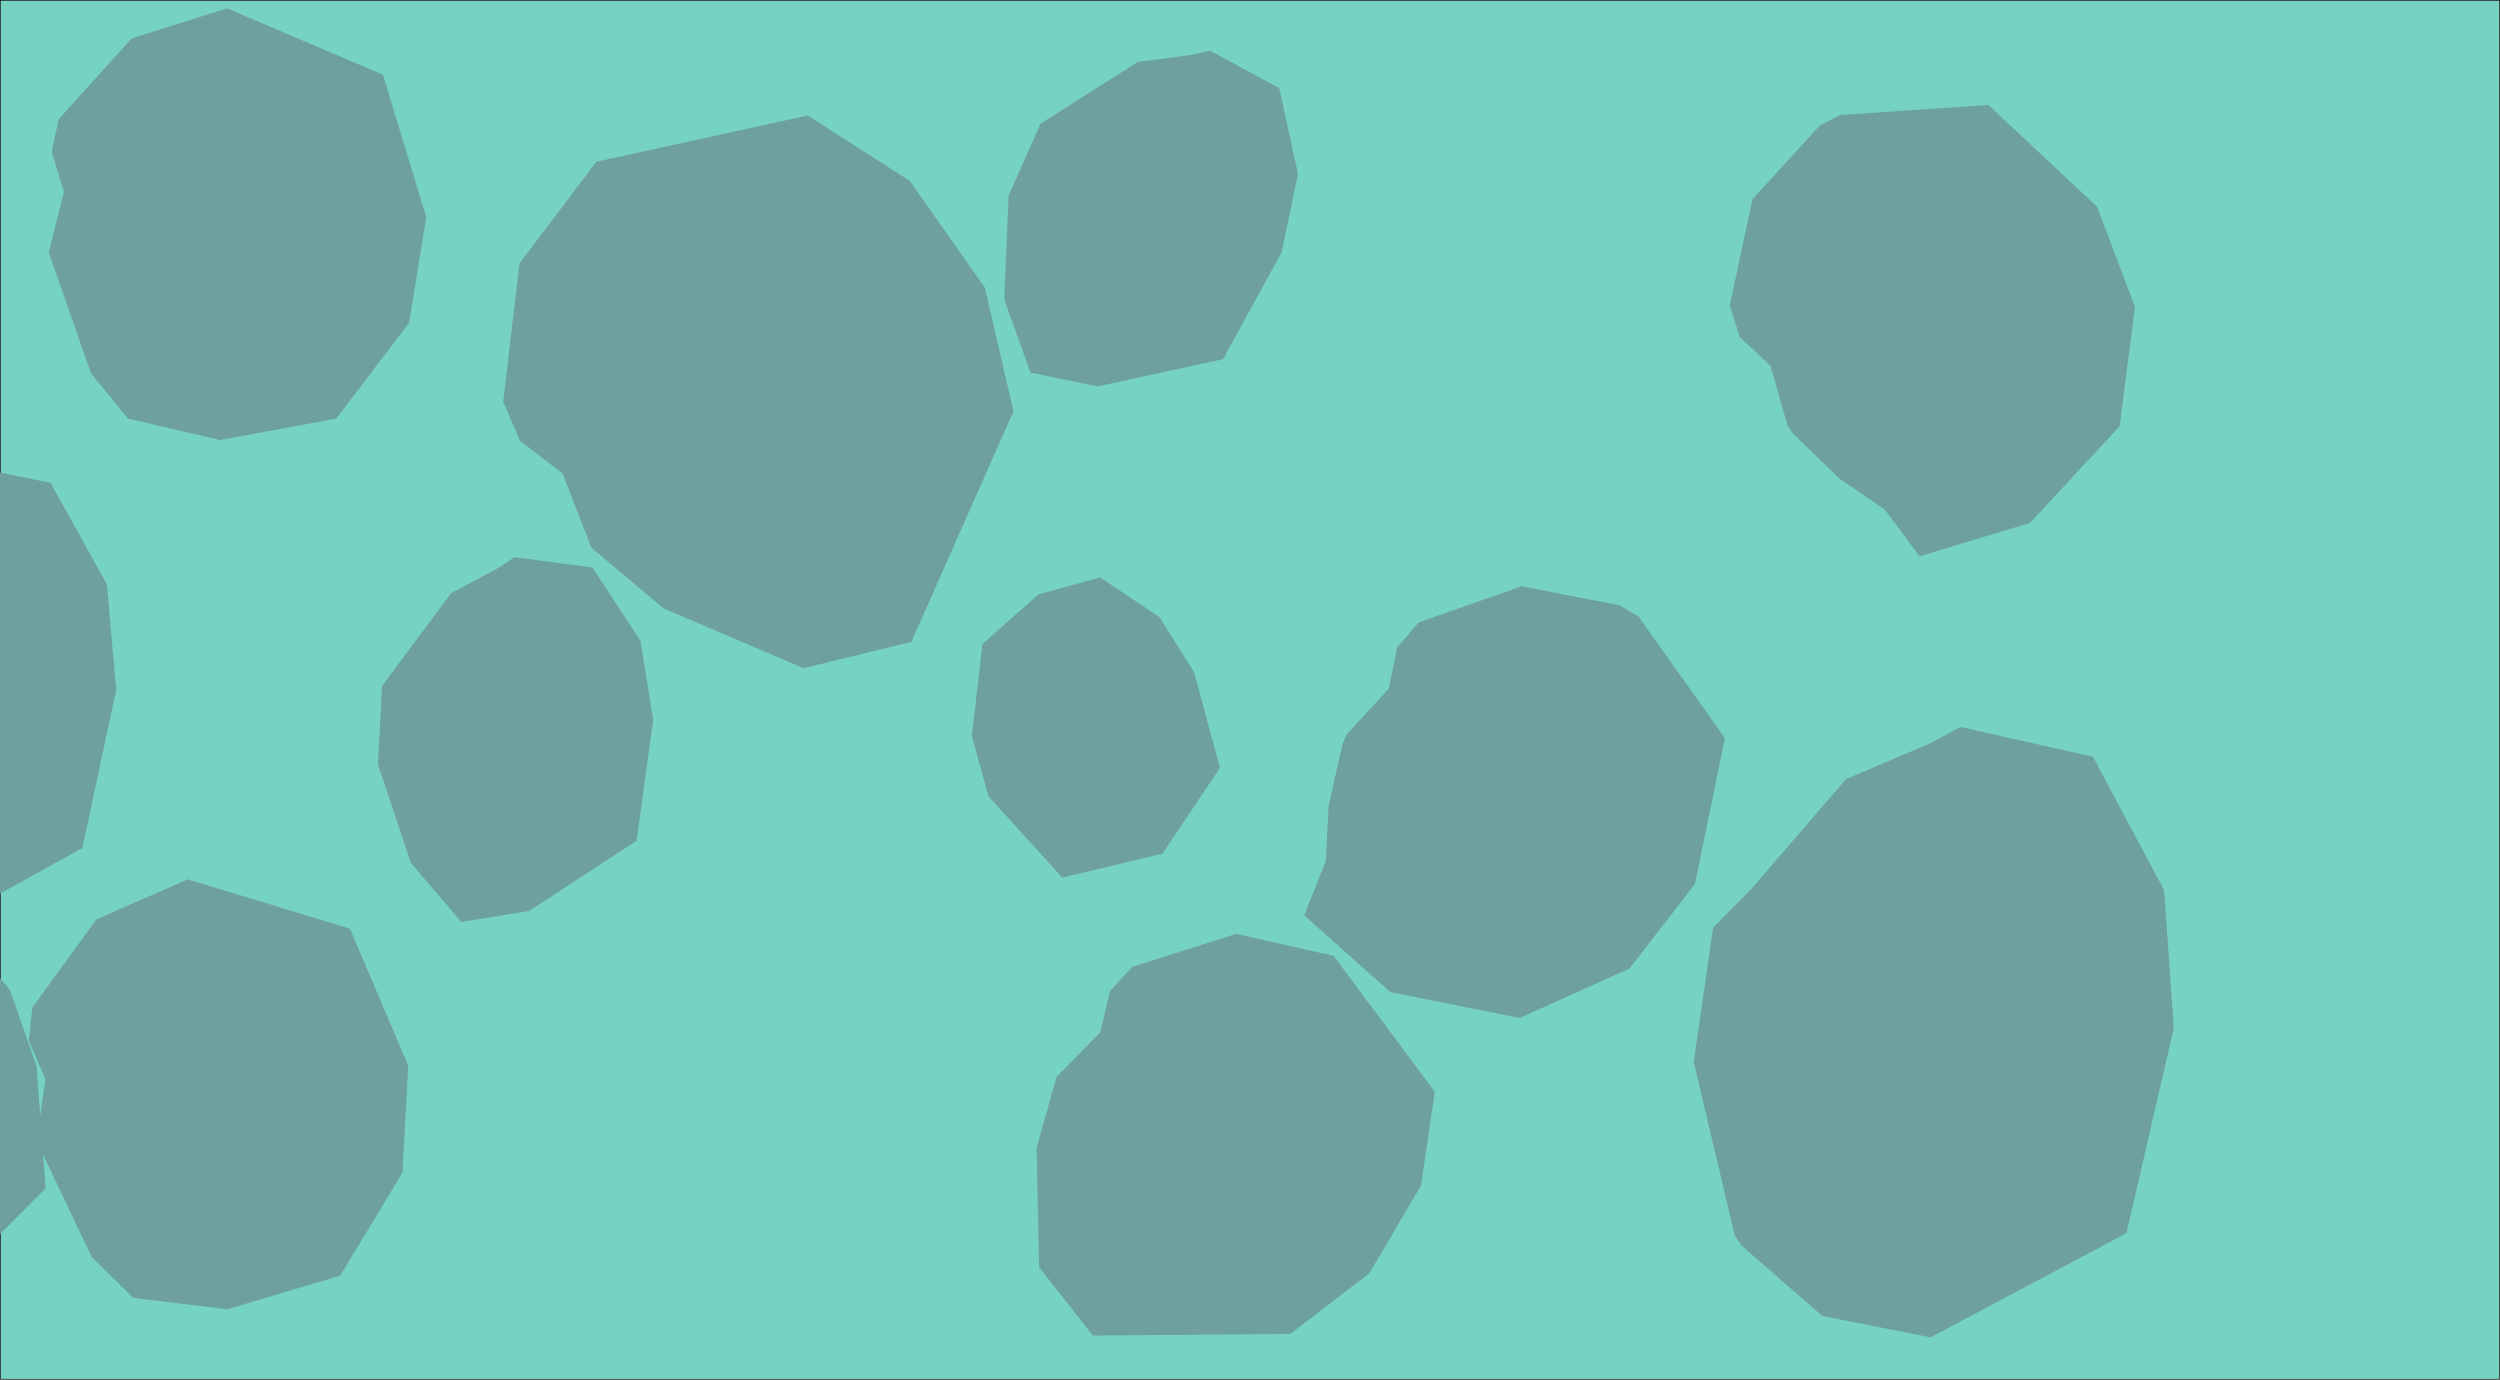 <svg width="3713" height="2049" version="1.1" viewBox="0 0 3713 2049" xmlns="http://www.w3.org/2000/svg"><polygon transform="translate(-2431.5,-2047.5)" points="2432 4096 6144 4096 6144 2048 2432 2048" fill="#76d3c1" stroke="#000"/><path d="m337.17 12.359-141.424 44.592-108.564 120.109-10.428 48.252 18.312 59.684-22.684 89.818 62.787 179.631 54.928 67.279 136.816 31.793 172.422-31.758 108.238-142.307 25.533-156.809-64.4-211.676zm1459.914 62.887-28.475 6.49-78.418 10.027-144.787 91.98-47.418 106.842-6.48 153.256 3.393 10.182 35.537 99.295 99.549 20.629 186.52-40.543 87.131-158.953 24.123-116.406-27.836-127.176zm1156.033 80.623-220.666 15.01-29.176 15.199-100.252 109.264-34.066 158.275 15.064 47.014 45.672 42.559 25.203 89.146 8.771 12.293 68.045 65.982 67.295 45.988 52.031 69.684 163.986-49.703 133.098-143.541 22.699-177.344-56.193-148.604zm-1753.354 15.633-313.988 68.654-114.23 151.051-24.152 205.355 24.842 57.947 63.223 48.582 42.836 110.285 107.135 90.221 208.008 88.877 160.182-39.303 151.623-342.412-42.729-183.857-111.385-158.26zm1497.148 38.203-27.242 101.133zm-2773.279 476.107-33.615 19.039-95.662 42.549-148.639 171.701-19.51 153.52 50.055 196.82 8.172 11.621 92.949 78.428 62.594 11.256-9.549-.1-8.168 2.846-82.164 64.652-63.949 141.609-15.131 132.768 83.834 149.809 96.592 61.02 97.242-33.869 8.168-2.844 120.988-121.744-3.715-49.854 71.885 151.469 61.789 61.037 139.428 17.023 168.051-49.965 92.447-153.035 8.664-158.639-86.604-203.604-240.734-73.352-135.861 59.418-95.137 131-5.225 49.09 24.574 57.389-7.621 53.863-5.443-73.035-39.604-113.707-83.84-98.301-11.104-.115 202.676-112.131 50.055-234.709-13.67-156.795-47.275-85.156-36.381-65.537zm840.328 141.725-24.279 16.207-69.699 37.33-102.482 137.557-6.213 116.723 48.58 145.498 6.801 8.305 68.602 80.1 100.363-16.217 159.811-104.375 24.736-179.57-18.961-117.357-71.346-108.893zm869.926 30.008-91.607 25.379-83.18 73.539-15.695 136.852 24.83 89.584 109.484 120.553 142.701-34.15 5.068.004 86.426-128.895-38.551-142.246-51.48-81.799zm626.047 13.137-152.738 53.691-32.205 37.416-12.406 61.186-62.82 68.086-5.896 13.902-20.684 92.498-4.025 81.41-32.205 80.781 128.092 113.818 191.939 38.43 163.053-73.348 97.311-125.586 44.49-216.736-128.145-180.271-28.209-16.928zm651.652 208.977-44.236 24.09-125.588 53.361-140.455 162.914-57.002 57.619-28.771 199.652 60.945 257.598 10.402 15.324 119.426 104.236 161.07 31.752 290.844-154.619 70.35-304.797-14.4-204.643-59.756-112.012-45.986-86.203zm-1075.639 307.248-154.283 49.086-33.311 36.436-14.236 60.785-64.836 66.17-29.758 105.555 3.773 177.074 79.764 101.568 293.207-2.42 117.35-89.852 76.92-130.559 20.41-139.34-150.367-201.799z" fill="#6ea09e"/></svg>
